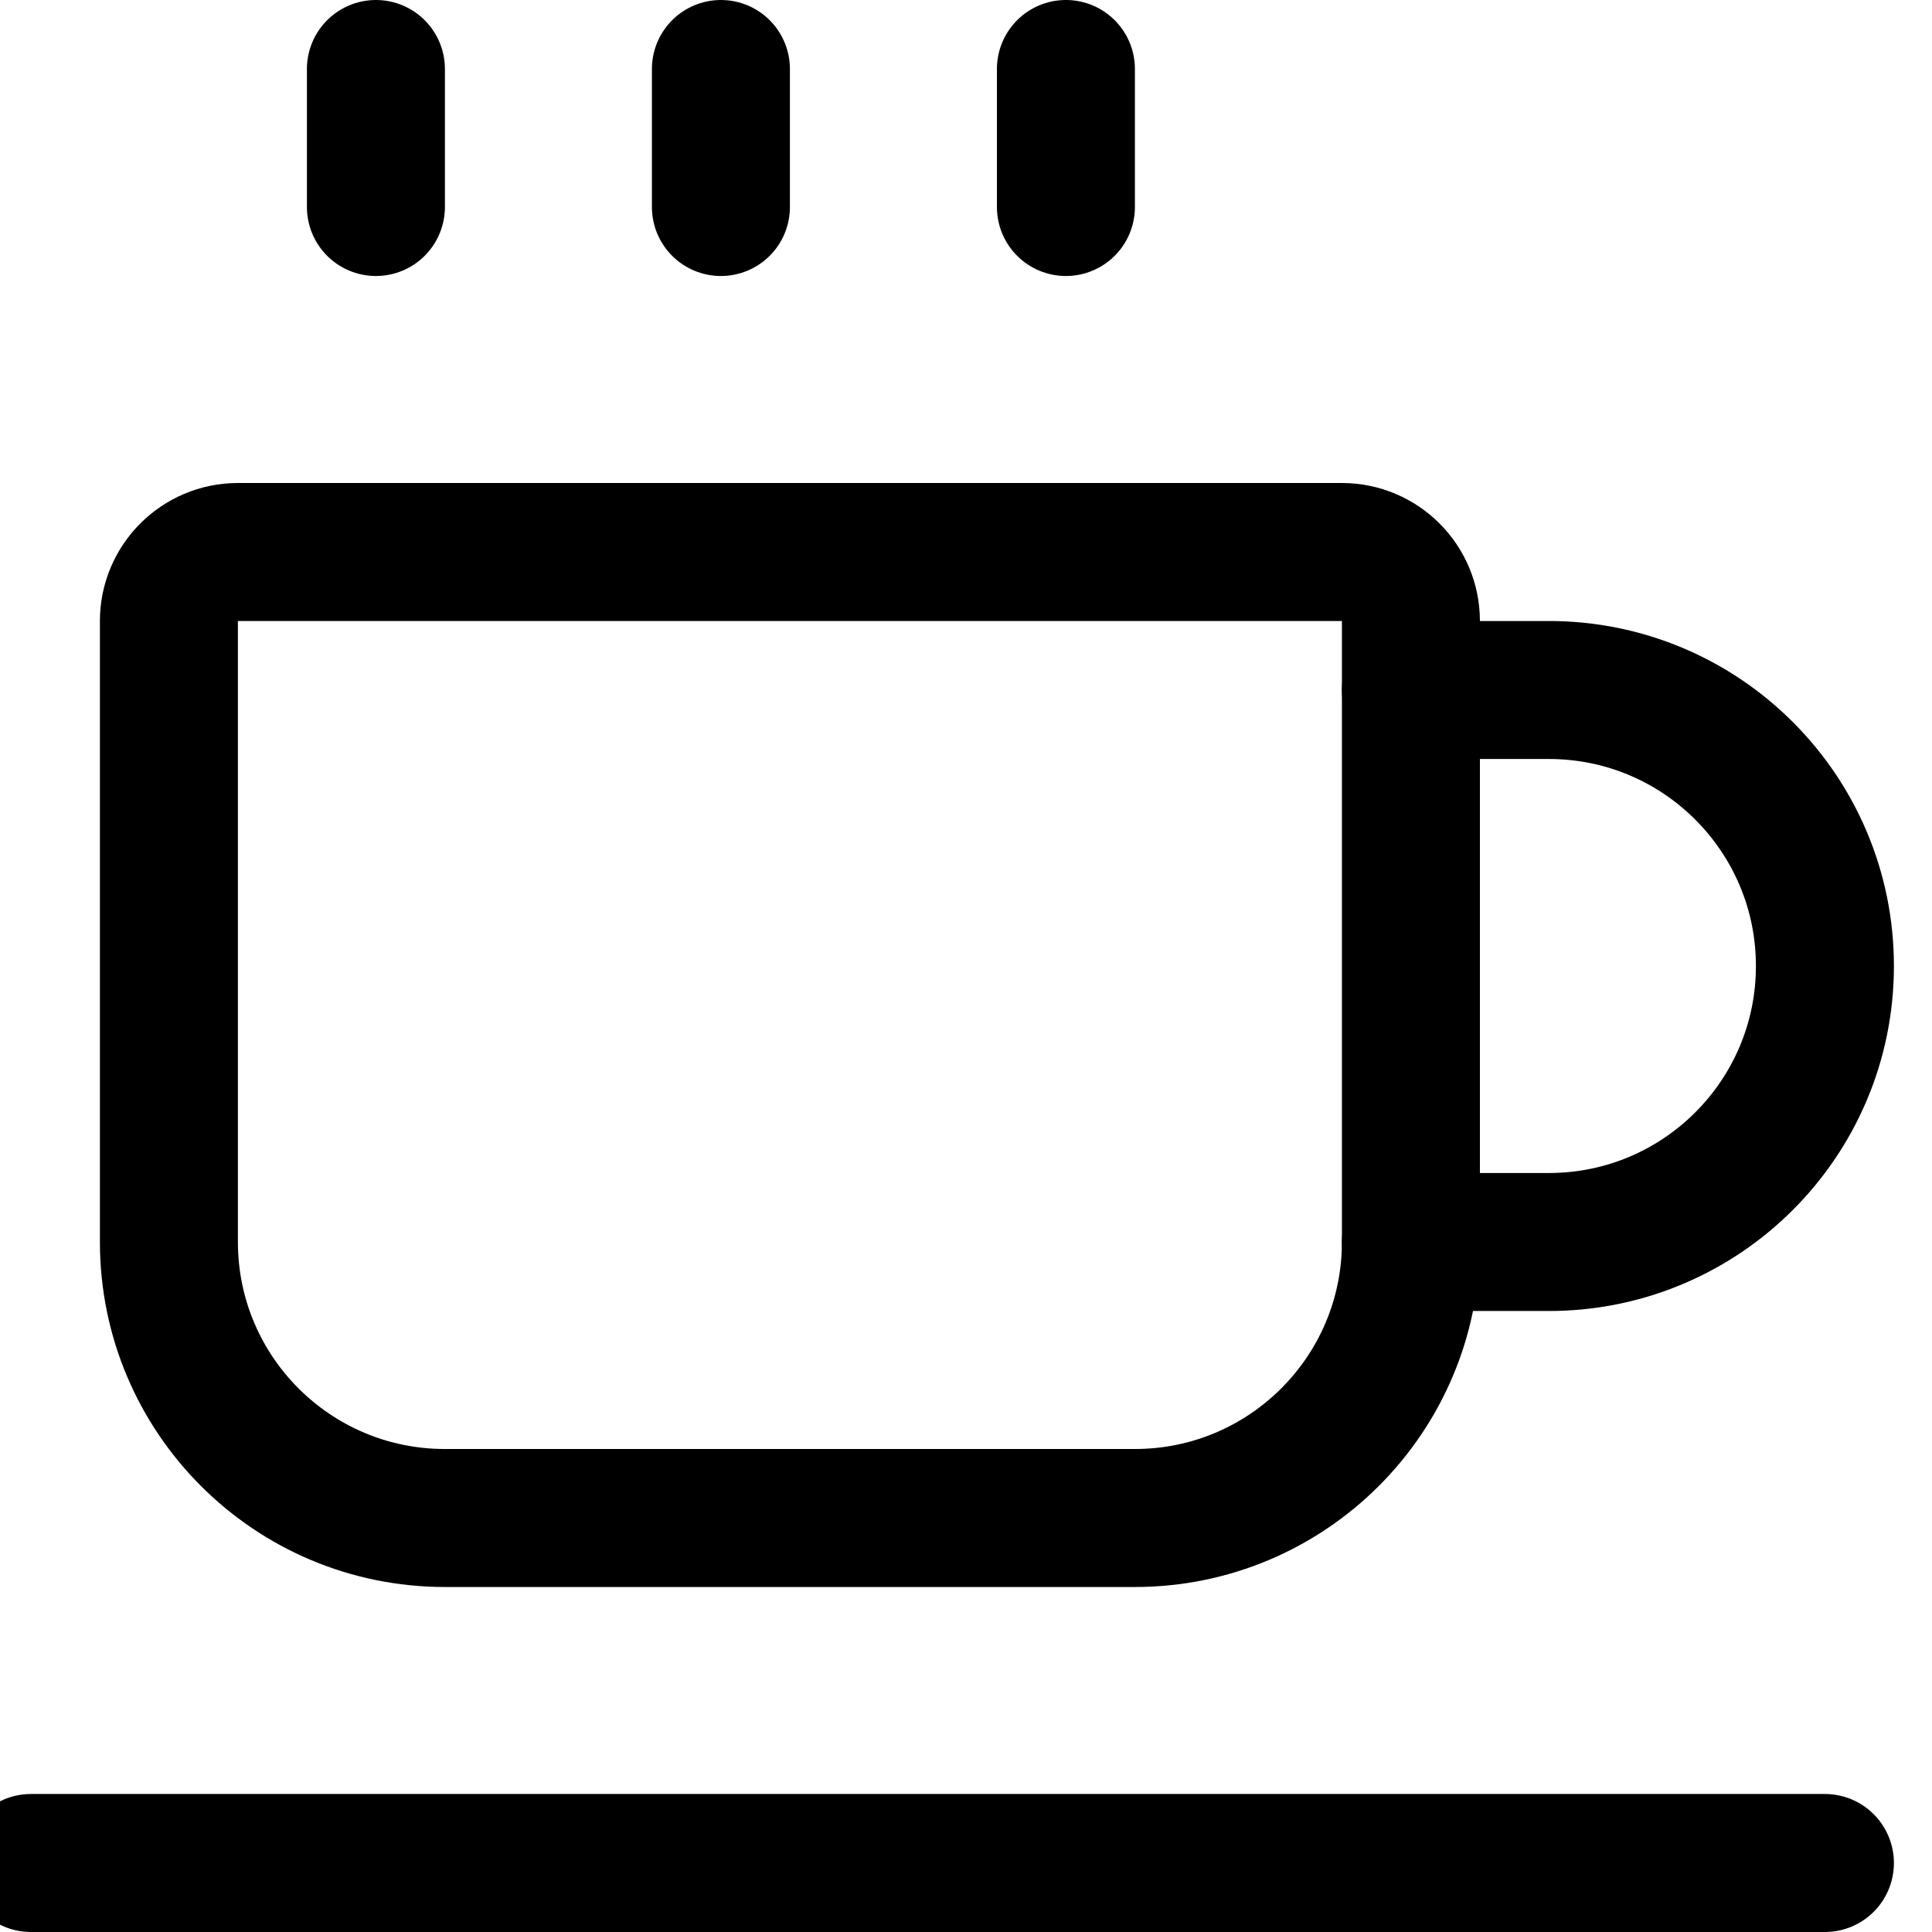 <svg xmlns="http://www.w3.org/2000/svg" width="14" height="14" viewBox="0 0 14 14"><g fill="none" fill-rule="evenodd" stroke-linecap="round" stroke-linejoin="round"><path stroke="currentColor" d="M1.724,4 L9.724,4 C10,4 10.224,4.224 10.224,4.5 L10.224,9 C10.224,10.105 9.328,11 8.224,11 L3.224,11 C2.119,11 1.224,10.105 1.224,9 L1.224,4.5 C1.224,4.224 1.448,4 1.724,4 Z"/><line x1=".224" x2="13.224" y1="13.5" y2="13.5" stroke="currentColor"/><path stroke="currentColor" d="M10.224,5 L11.224,5 C12.328,5 13.224,5.895 13.224,7 L13.224,7 C13.224,8.105 12.328,9 11.224,9 L10.224,9"/><line x1="2.724" x2="2.724" y1=".5" y2="1.5" stroke="currentColor"/><line x1="7.724" x2="7.724" y1=".5" y2="1.5" stroke="currentColor"/><line x1="5.224" x2="5.224" y1=".5" y2="1.5" stroke="currentColor"/></g></svg>